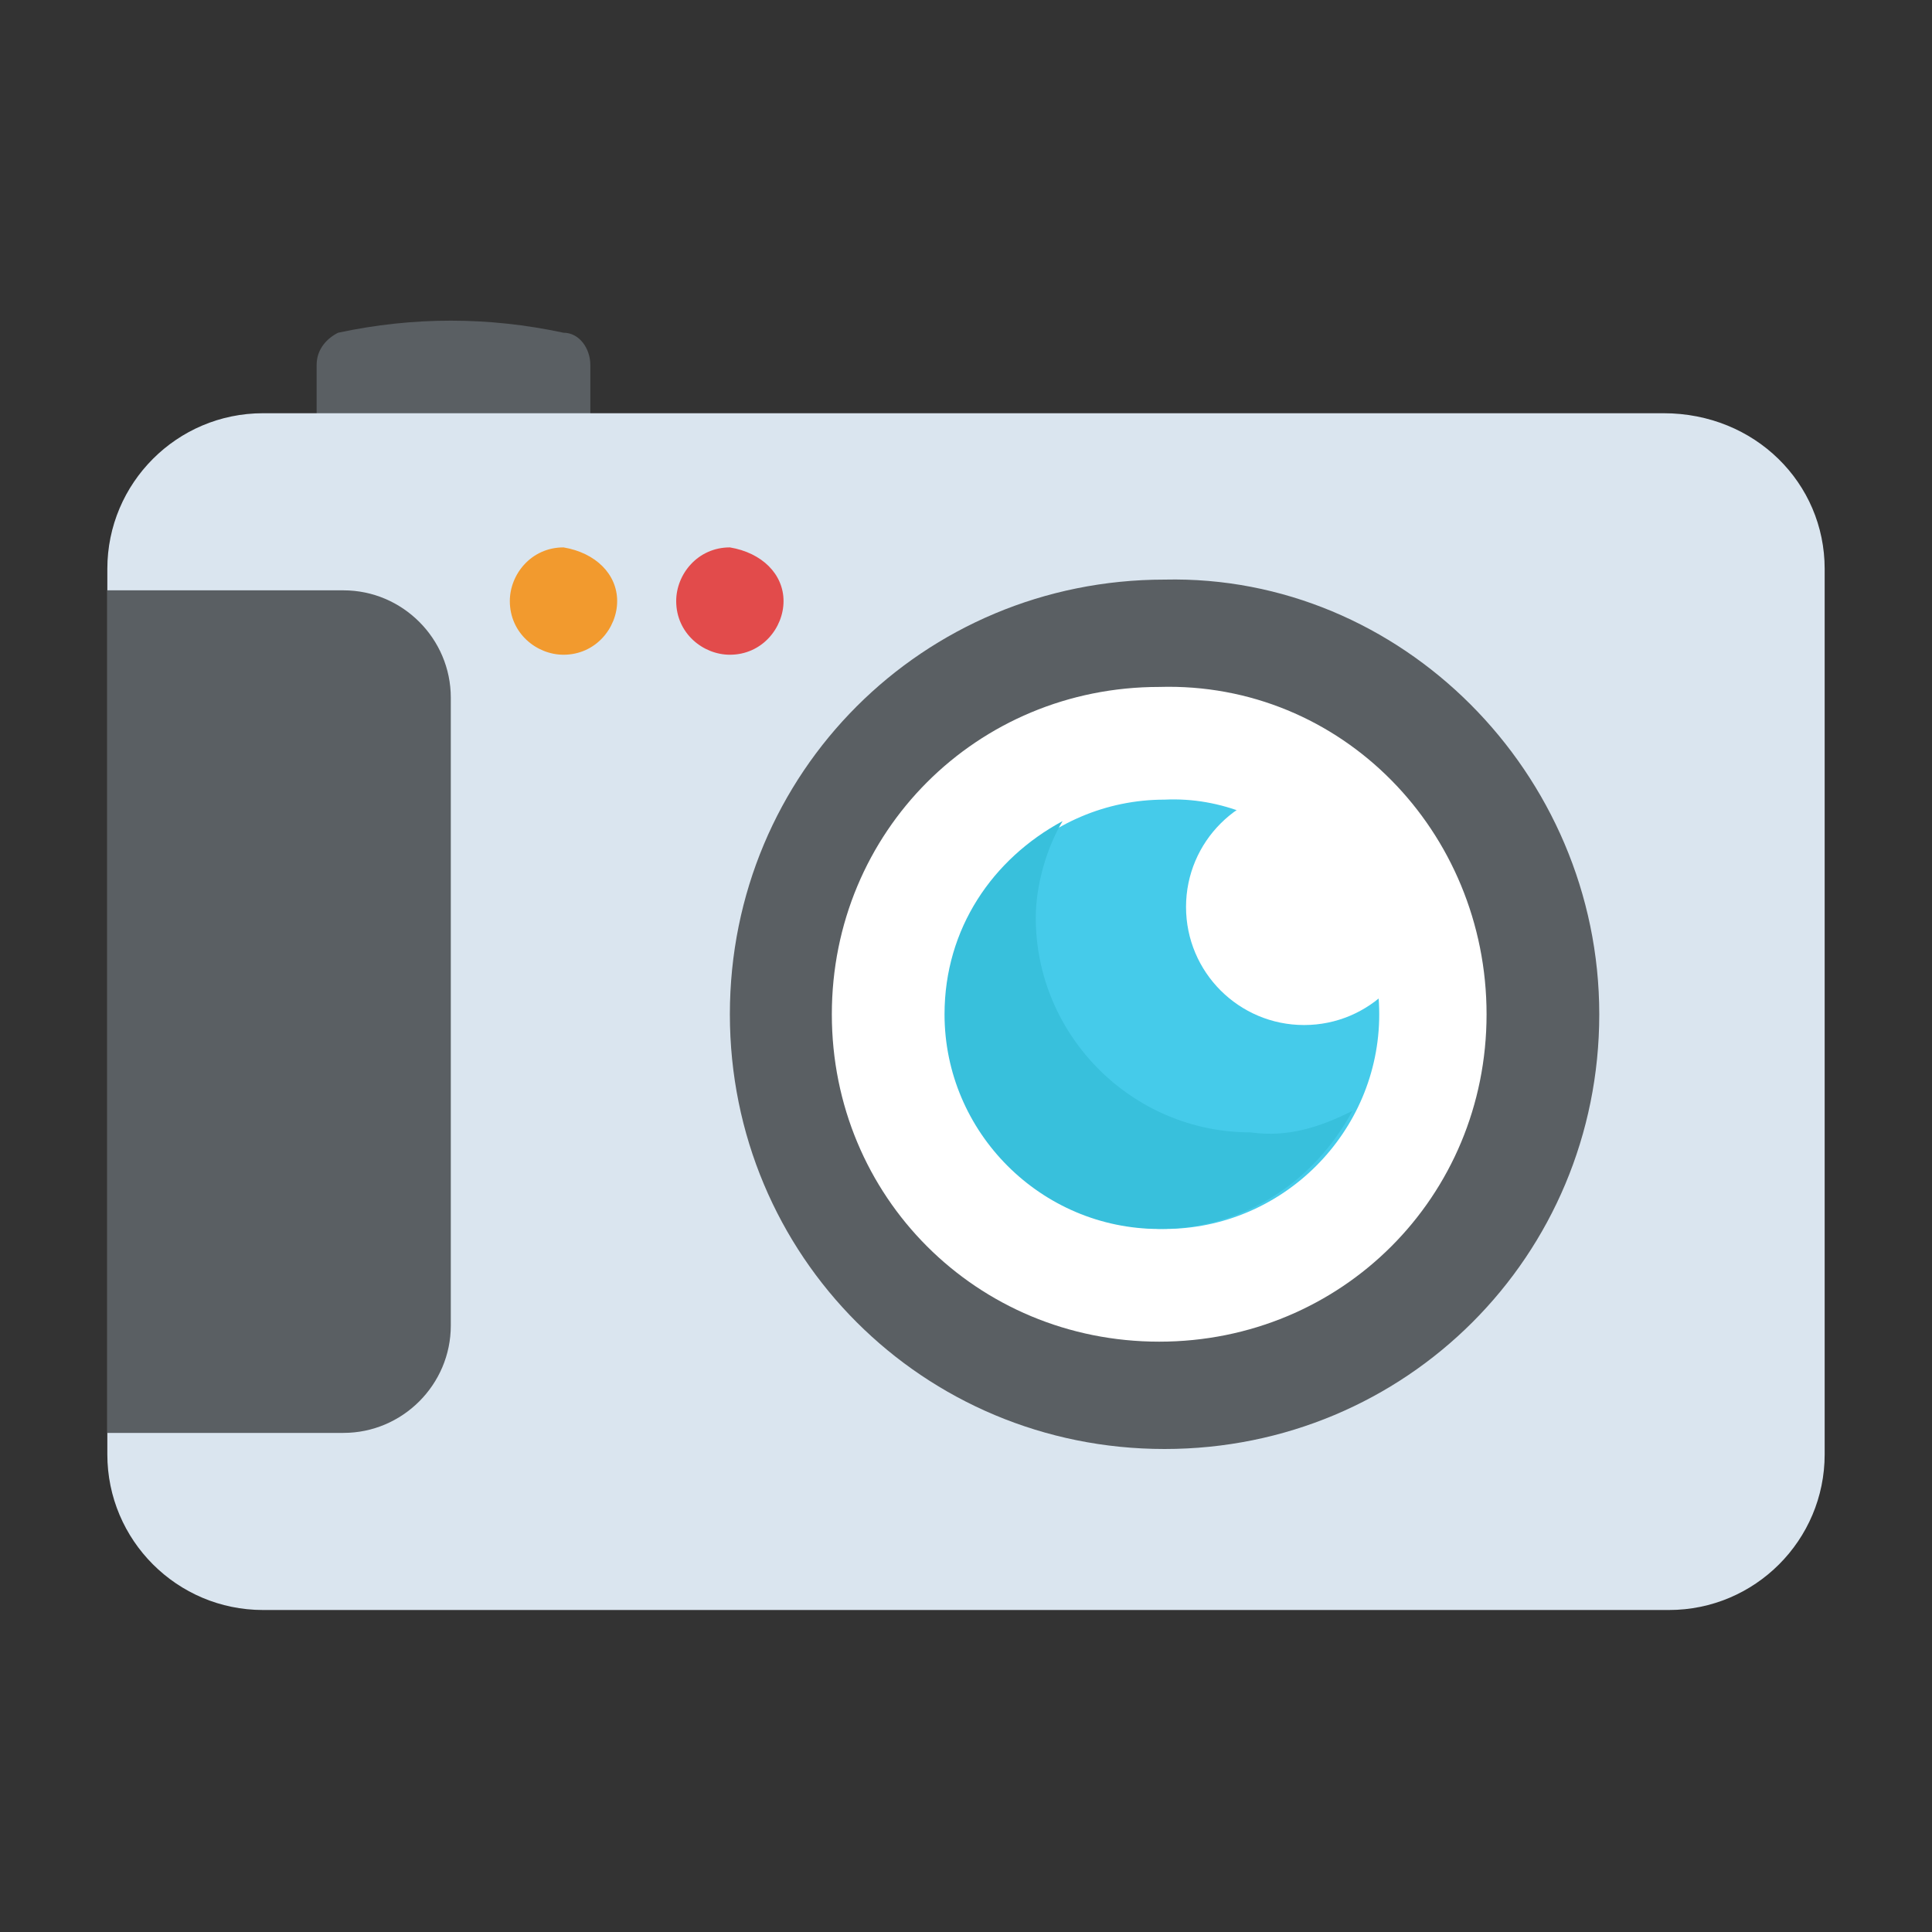 <?xml version="1.0" encoding="utf-8"?>
<!-- Generator: Adobe Illustrator 18.0.0, SVG Export Plug-In . SVG Version: 6.00 Build 0)  -->
<!DOCTYPE svg PUBLIC "-//W3C//DTD SVG 1.1//EN" "http://www.w3.org/Graphics/SVG/1.1/DTD/svg11.dtd">
<svg version="1.1" id="Layer_1" xmlns="http://www.w3.org/2000/svg" xmlns:xlink="http://www.w3.org/1999/xlink" x="0px" y="0px"
	 viewBox="0 0 36 36" enable-background="new 0 0 36 36" xml:space="preserve">
<rect x="0" y="0" width="36" height="36" fill="#333333" stroke="none"/>
<g>
	<g>
		<path fill="#5A5F63" d="M11,8.5V6.8c0-0.3-0.2-0.6-0.5-0.6c-1.4-0.3-2.8-0.3-4.2,0C6.1,6.3,5.9,6.5,5.9,6.8v1.7H11z"/>
	</g>
	<g>
		<path fill="#DAE5EF" d="M34,10.6v16.5c0,1.6-1.3,2.9-2.9,2.9H4.9C3.3,30,2,28.7,2,27.1V10.6C2,9,3.3,7.7,4.9,7.7h26.1
			C32.7,7.7,34,9,34,10.6z"/>
	</g>
	<g>
		<path fill="#5A5F63" d="M8.4,13v11.7c0,1.1-0.9,2-2,2H2V11h4.4C7.5,11,8.4,11.9,8.4,13z"/>
	</g>
	<g>
		<path fill="#5A5F63" d="M29.8,18.9c0,4.5-3.6,8.1-8.1,8.1c-4.5,0-8.1-3.6-8.1-8.1c0-4.5,3.6-8.1,8.1-8.1
			C26.1,10.7,29.8,14.4,29.8,18.9z"/>
	</g>
	<g>
		<path fill="#FFFFFF" d="M27.7,18.9c0,3.4-2.7,6.1-6.1,6.1c-3.4,0-6.1-2.7-6.1-6.1c0-3.4,2.7-6.1,6.1-6.1
			C25,12.7,27.7,15.5,27.7,18.9z"/>
	</g>
	<g>
		<path fill="#45CBEA" d="M25.7,18.9c0,2.2-1.8,4-4,4c-2.2,0-4-1.8-4-4c0-2.2,1.8-4,4-4C23.8,14.8,25.7,16.6,25.7,18.9z"/>
	</g>
	<g>
		<path fill="#38C0DC" d="M25.2,20.7c-0.7,1.3-2,2.2-3.6,2.2c-2.2,0-4-1.8-4-4c0-1.6,0.9-2.9,2.2-3.6c-0.3,0.5-0.5,1.2-0.5,1.8
			c0,2.2,1.8,4,4,4C24,21.2,24.6,21,25.2,20.7z"/>
	</g>
	<g>
		<path fill="#F29A2E" d="M11.5,11.2c0,0.5-0.4,1-1,1c-0.5,0-1-0.4-1-1c0-0.5,0.4-1,1-1C11.1,10.3,11.5,10.7,11.5,11.2z"/>
	</g>
	<g>
		<path fill="#E24B4B" d="M14.6,11.2c0,0.5-0.4,1-1,1c-0.5,0-1-0.4-1-1c0-0.5,0.4-1,1-1C14.2,10.3,14.6,10.7,14.6,11.2z"/>
	</g>
	<g>
		<circle fill="#FFFFFF" cx="24.3" cy="16.9" r="2.2"/>
	</g>
</g>
</svg>
